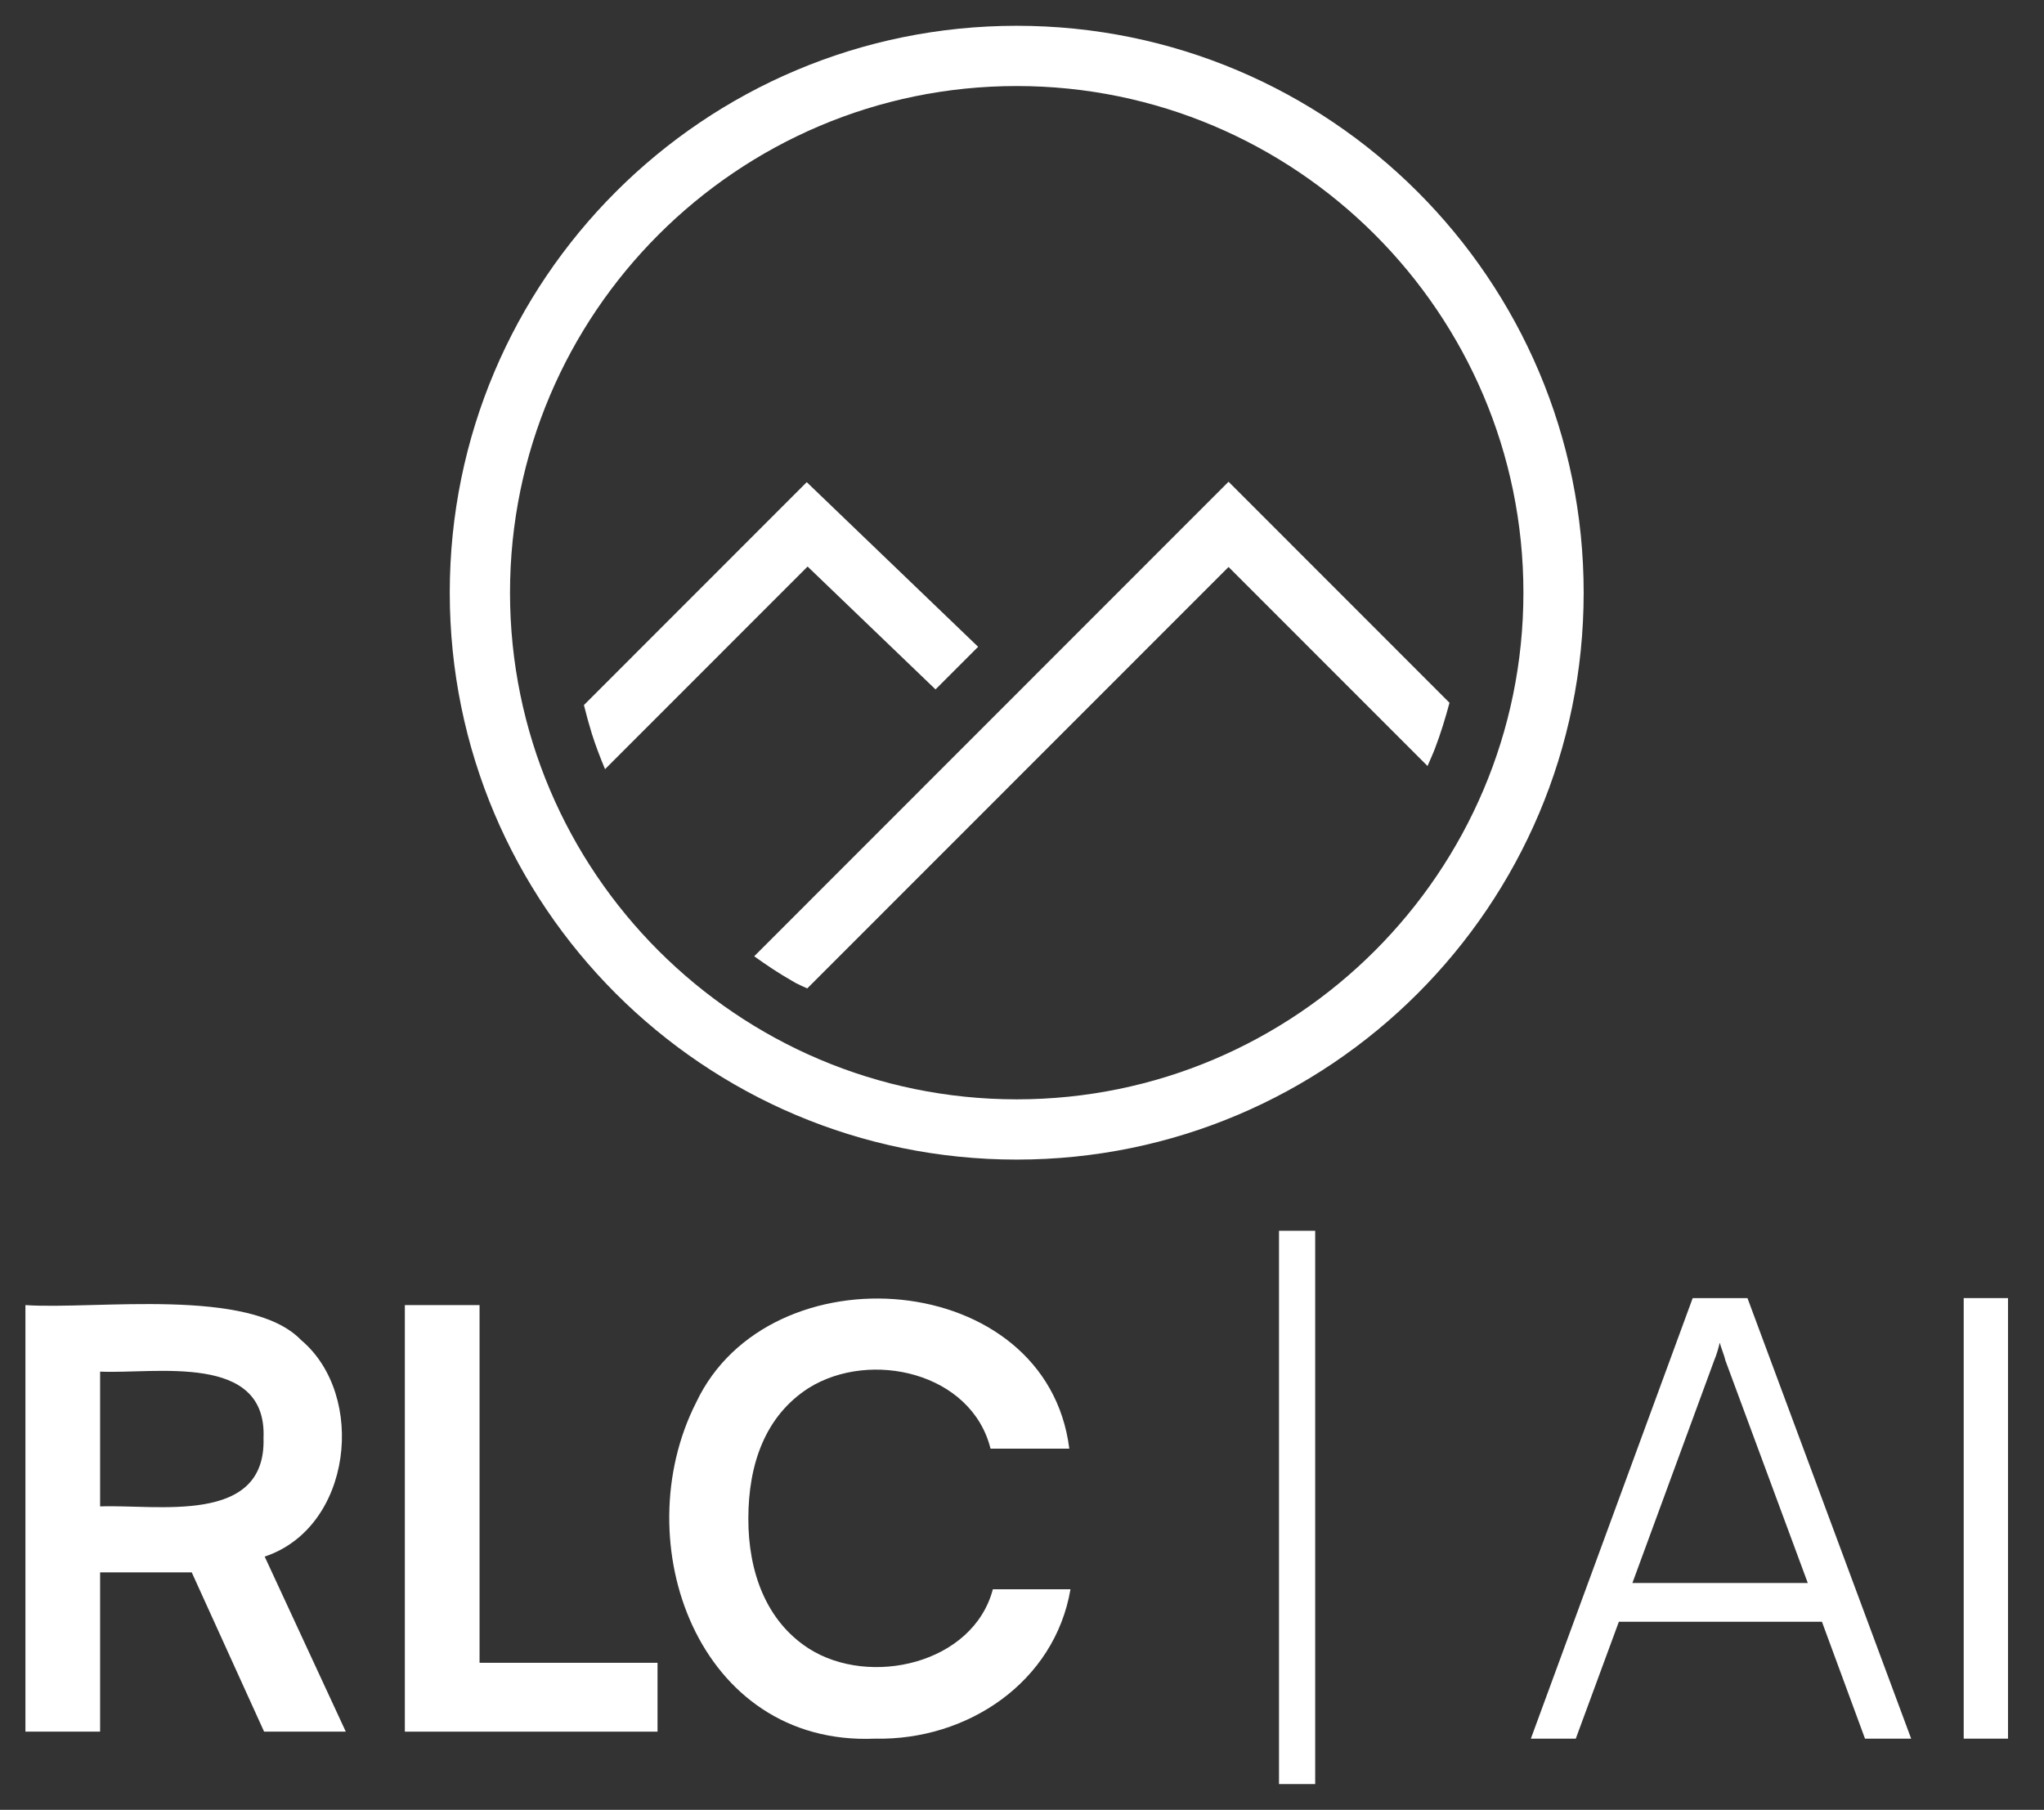 <?xml version="1.0" encoding="UTF-8"?><svg id="a" xmlns="http://www.w3.org/2000/svg" viewBox="0 0 502.153 444.67"><rect x="0" y="0" width="502.153" height="444.67" fill="#333333" stroke="none"/><path d="M229.832,169.386l10.465-10.471-42.106-40.451-54.737,54.766c.584,2.357,1.229,4.717,1.957,7.079.931,2.932,2.042,5.818,3.23,8.671l49.761-49.784,31.431,30.189Z" fill="#fff"/><path d="M350.702,188.206c.609-1.425,1.259-2.821,1.818-4.28,1.43-3.738,2.572-7.495,3.582-11.257l-54.282-54.31-116.535,116.591c3.03,2.174,6.131,4.249,9.373,6.087l.963.557c.897.447,1.795.833,2.692,1.259l103.507-103.552,48.883,48.904Z" fill="#fff"/><path d="M249.778,21.138c68.64,0,124.482,55.842,124.482,124.482s-55.842,124.482-124.482,124.482-124.482-55.842-124.482-124.482S181.138,21.138,249.778,21.138M249.778,6.335c-76.925,0-139.285,62.361-139.285,139.285s62.36,139.285,139.285,139.285,139.285-62.36,139.285-139.285S326.703,6.335,249.778,6.335h0Z" fill="#fff"/><rect x="314.217" y="302.394" width="8.889" height="135.941" fill="#fff"/><path d="M73.984,329.258c-12.581-13.109-50.5-7.442-67.739-8.602v104.801h18.35v-39.139h22.508l17.779,39.139h20.07l-19.928-43.01c21.573-7.195,25.037-39.677,8.96-53.189ZM64.737,353.342c.664,21.454-26.133,16.238-40.141,16.775v-33.117c13.548.611,41.059-4.752,40.141,16.343Z" fill="#fff"/><polygon points="117.812 320.656 99.462 320.656 99.462 425.457 102.614 425.457 117.812 425.457 161.538 425.457 161.538 408.539 117.812 408.539 117.812 320.656" fill="#fff"/><path d="M198.684,405.028c-10.53-6.786-14.853-18.915-14.838-31.899.006-13.349,4.107-25.237,14.838-32.114,15.172-9.453,39.978-3.821,44.66,14.909h19.354c-5.578-44.308-73.736-49.45-91.682-11.326-17.393,34.24.38,84.437,43.943,82.58,22.739.495,44.144-13.926,48.027-36.703h-19.069c-4.833,18.326-30.237,24.133-45.231,14.553Z" fill="#fff"/><path d="M415.848,318.935l-39.759,108.242h11.036l10.585-28.723h49.888l10.58,28.723h11.339l-40.214-108.242h-13.455ZM401.035,388.93l20.107-54.727c.513-1.162,1.127-3.236,1.357-4.384.246,1.216,1.073,3.039,1.362,4.384l20.259,54.727h-43.085Z" fill="#fff"/><rect x="482.427" y="318.935" width="10.884" height="108.242" fill="#fff"/></svg>
